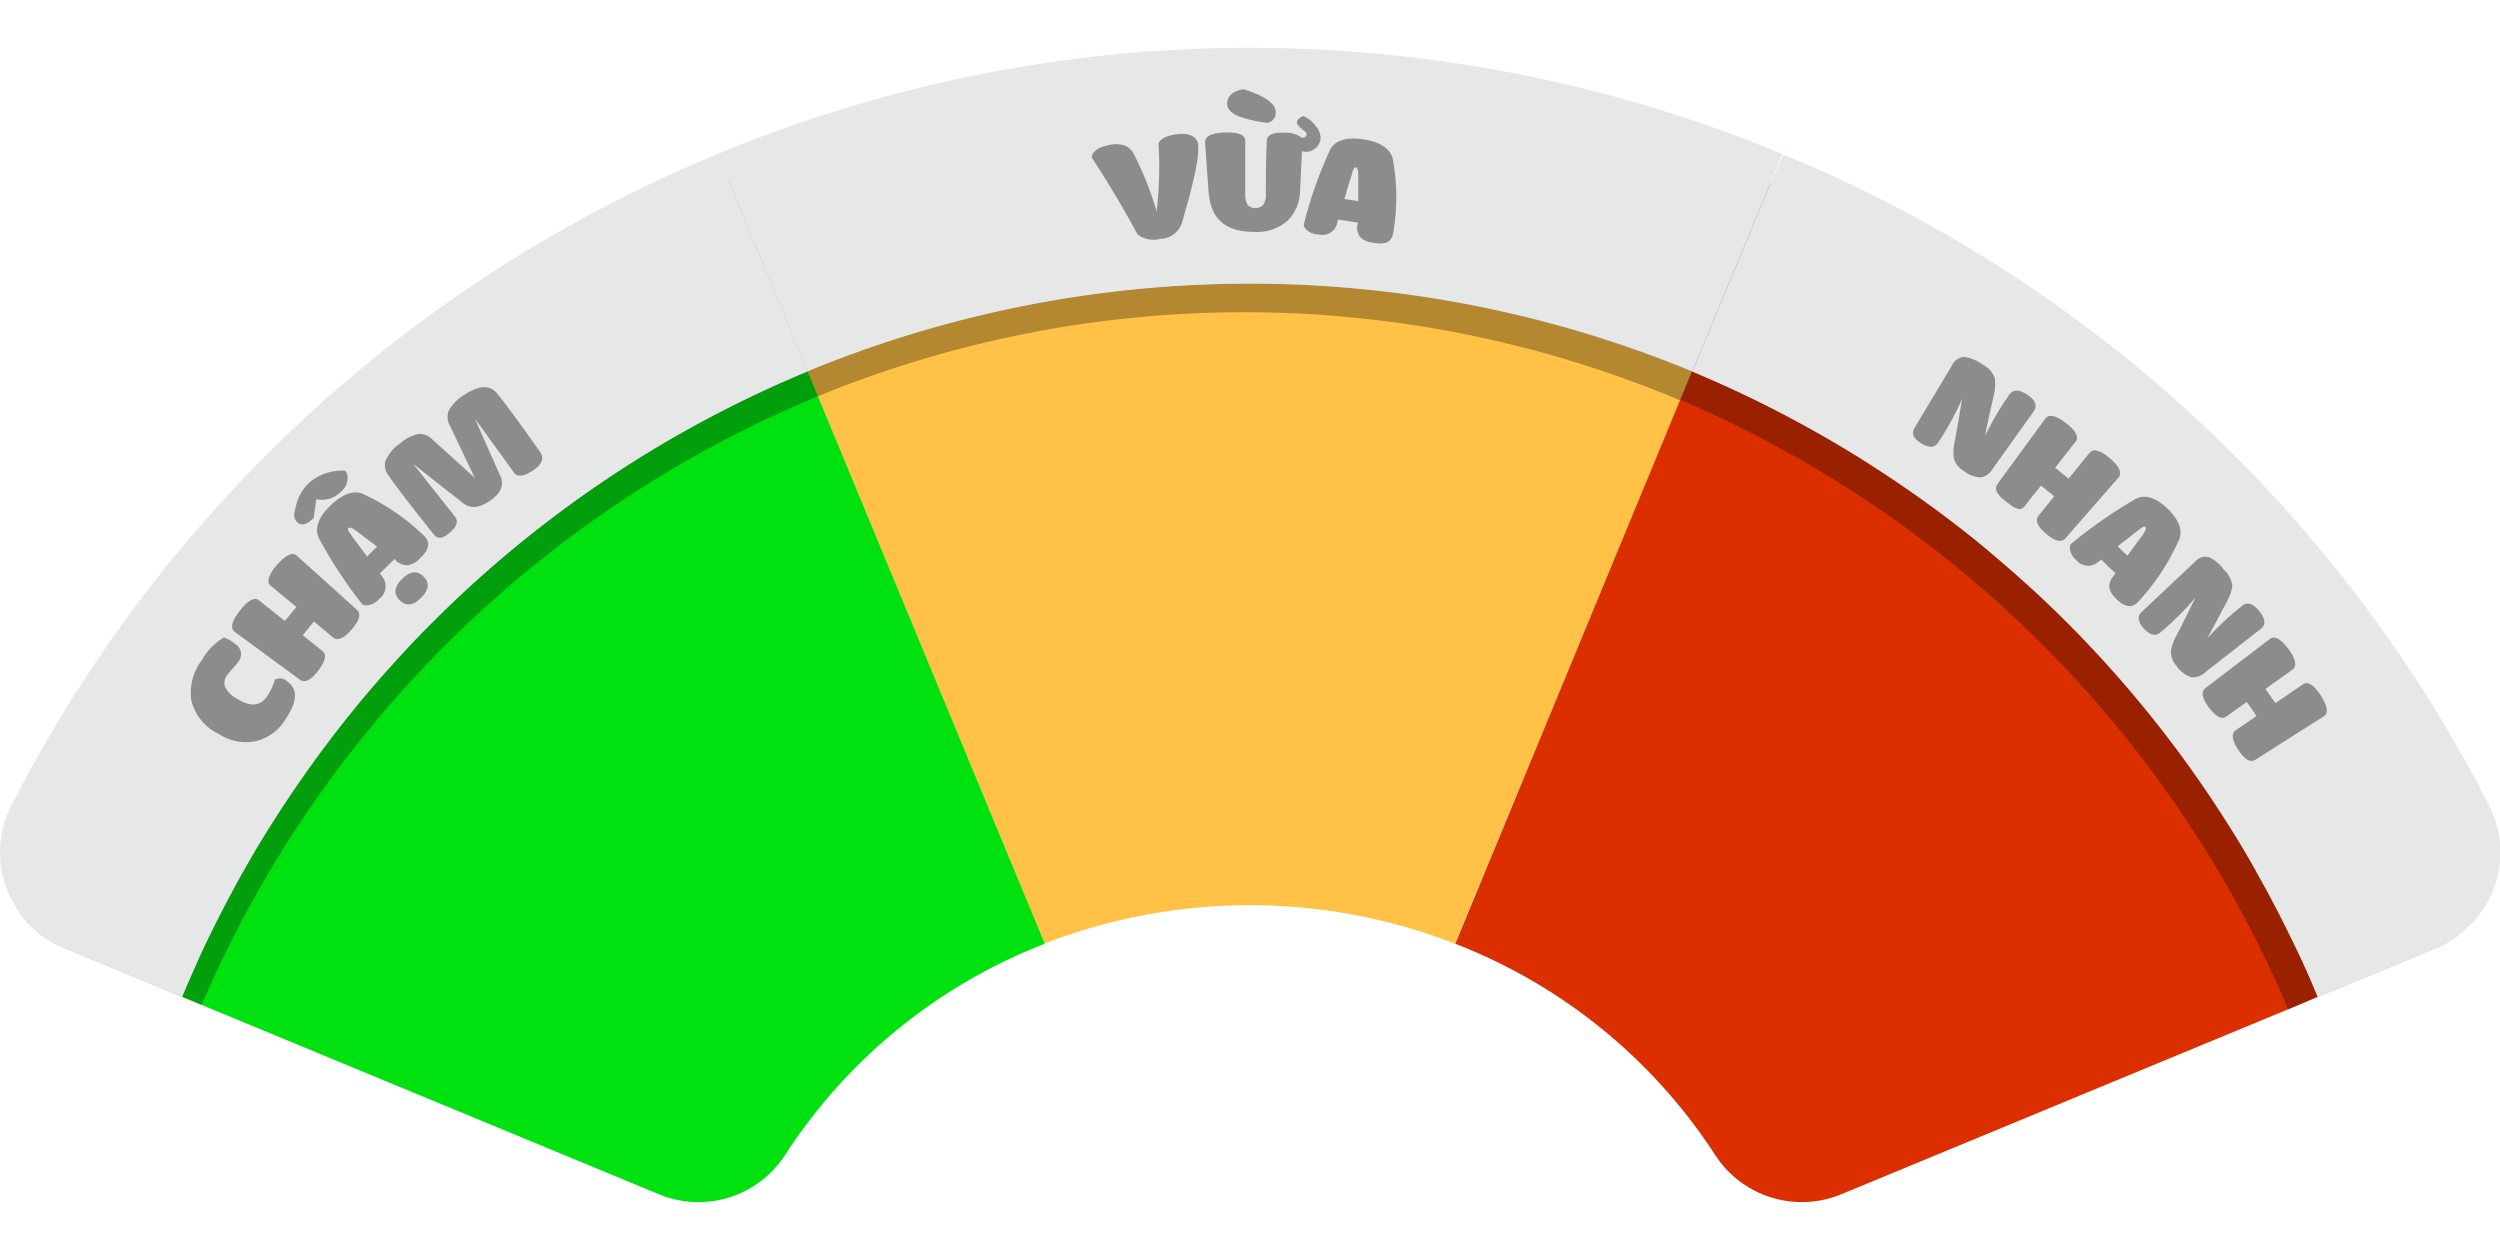 <svg xmlns="http://www.w3.org/2000/svg" viewBox="0 0 200 100"><defs><style>.cls-1{fill:#ffc246;}.cls-2{fill:#db2f00;}.cls-3{fill:#00e210;}.cls-4{opacity:0.3;}.cls-5{fill:#e6e8e8;}.cls-6{fill:#8c8c8c;}</style></defs><title>speedometer</title><g id="Layer_2" data-name="Layer 2"><path class="cls-1" d="M135.39,29.71l-19,45.78a45.38,45.38,0,0,0-32.84,0l-19-45.79h0a92.79,92.79,0,0,1,70.76,0Z"/><path class="cls-2" d="M185.42,79.74h0l-2.36,1L147.28,95.55a8.26,8.26,0,0,1-10.11-3.22A43.53,43.53,0,0,0,116.42,75.5l18-43.53.93-2.26h0a91.85,91.85,0,0,1,8.38,4c1.22.66,2.43,1.35,3.61,2.05q2.06,1.23,4.05,2.57t3.69,2.6h0c1.21.9,2.4,1.82,3.56,2.78h0c1.74,1.43,3.43,2.93,5.06,4.48a93,93,0,0,1,14.78,18.15c.65,1,1.27,2.09,1.88,3.16.5.88,1,1.78,1.46,2.68.6,1.12,1.16,2.25,1.7,3.38C184.22,76.93,184.84,78.33,185.42,79.74Z"/><path class="cls-3" d="M83.58,75.5A43.43,43.43,0,0,0,62.85,92.33a8.26,8.26,0,0,1-10.11,3.22L16.13,80.39l-1.55-.64q.43-1.06.9-2.1c.3-.7.62-1.39.95-2.09.66-1.37,1.34-2.72,2.06-4.06.35-.67.71-1.33,1.1-2,1.12-2,2.32-3.9,3.58-5.78.42-.63.84-1.25,1.28-1.87q1.32-1.85,2.7-3.63C28.08,57,29,55.87,30,54.73c.49-.57,1-1.13,1.5-1.69,1-1.11,2.05-2.21,3.11-3.27a92.51,92.51,0,0,1,30-20.05l.79,1.91Z"/><path class="cls-4" d="M196.64,74.84a7.75,7.75,0,0,1-1.74,1l-9.48,3.92h0l-2.36,1A92,92,0,0,0,134.45,32h0l-.11,0a89.84,89.84,0,0,0-68.93-.29c-.24.09-.46.2-.69.29h0A92,92,0,0,0,16.13,80.39l-1.55-.64q.43-1.06.9-2.1c-.31.69-.62,1.39-.91,2.1L5.09,75.82A8.13,8.13,0,0,1,1.56,73h0A8.19,8.19,0,0,1,2,66.73,109.8,109.8,0,0,1,57.63,14.54h0l.6-.25a107.49,107.49,0,0,1,83.19.26h0l.2.09a109.85,109.85,0,0,1,55.42,52.13A8.25,8.25,0,0,1,196.64,74.84Z"/><path class="cls-5" d="M142.58,12.32l-7.2,17.38a92.79,92.79,0,0,0-70.76,0L57.41,12.32h0A111,111,0,0,1,142.58,12.32Z"/><path class="cls-5" d="M196.64,74.84a7.75,7.75,0,0,1-1.74,1l-9.48,3.92c-.58-1.41-1.2-2.81-1.85-4.18-.55-1.14-1.11-2.26-1.7-3.38-.47-.9-1-1.8-1.46-2.68-.61-1.07-1.23-2.12-1.88-3.16a93,93,0,0,0-14.78-18.15c-1.63-1.55-3.32-3-5.06-4.48h0q-1.74-1.44-3.56-2.78h0c-1.21-.89-2.44-1.77-3.69-2.6s-2.68-1.75-4.05-2.57c-1.18-.71-2.38-1.39-3.61-2.05a91.85,91.85,0,0,0-8.38-4h0l6.25-15.08,1-2.3a110.84,110.84,0,0,1,56.54,52.22A8.21,8.21,0,0,1,196.64,74.84Z"/><path class="cls-5" d="M64.62,29.7h0a92.43,92.43,0,0,0-30,20.06c-1.07,1.06-2.1,2.15-3.11,3.27-.51.56-1,1.12-1.5,1.69q-1.47,1.71-2.87,3.49t-2.7,3.63c-.44.62-.86,1.24-1.28,1.87q-1.91,2.82-3.58,5.78c-.39.67-.75,1.33-1.1,2q-1.08,2-2.06,4.06c-.33.7-.65,1.39-.95,2.09s-.62,1.39-.91,2.1L5.09,75.82A8.13,8.13,0,0,1,1.56,73h0a8.18,8.18,0,0,1-.67-8.51A110.94,110.94,0,0,1,57.41,12.32l.82,2Z"/><path class="cls-6" d="M18,54.94a2.18,2.18,0,0,0,.94.94c1.07.7,1.89.63,2.44-.19A5.31,5.31,0,0,0,22,54.36a.88.88,0,0,1,1,.17c.85.62.78,1.6-.15,3a3.83,3.83,0,0,1-2.34,1.75,3.92,3.92,0,0,1-3-.56A4,4,0,0,1,15.3,56a4.36,4.36,0,0,1,.87-3.22A4.64,4.64,0,0,1,17.92,51a2.74,2.74,0,0,1,.89.52.94.94,0,0,1,.28,1.39,5.64,5.64,0,0,1-.5.6,4.88,4.88,0,0,0-.43.52A1,1,0,0,0,18,54.94Z"/><path class="cls-6" d="M28.56,48.79c.35.32.21.83-.42,1.56S27,51.3,26.65,51l-1.54-1.28c-.3.37-.6.73-.89,1.1l1.56,1.25c.38.3.26.82-.32,1.58s-1.07,1-1.45.74l-5.23-3.84c-.38-.28-.26-.84.39-1.68s1.18-1.14,1.54-.85l2.08,1.66c.3-.38.61-.75.92-1.12l-2.05-1.7c-.36-.3-.2-.86.49-1.66s1.25-1.06,1.59-.75Z"/><path class="cls-6" d="M31.56,44.72l-1.17,1.16.17.22a1.25,1.25,0,0,1-.21,1.8,1.43,1.43,0,0,1-1,.52.53.53,0,0,1-.37-.08,36,36,0,0,1-3.45-5.25c-.39-.77-.1-1.67.9-2.64s1.94-1.29,2.69-.89A17.27,17.27,0,0,1,34,42.94c.45.51.3,1.08-.42,1.75a1.67,1.67,0,0,1-1,.53,1.3,1.3,0,0,1-.85-.32Zm-6.46-3.3c-.54.56-1,.68-1.33.35s-.26-.66-.08-1.34a3.63,3.63,0,0,1,1-1.77,4,4,0,0,1,2.93-1,.89.89,0,0,1,.18.71,1.52,1.52,0,0,1-.49.94,2.15,2.15,0,0,1-2,.63C25.23,40.41,25.17,40.91,25.1,41.42Zm8.57,6.42c-.62.62-1.18.68-1.69.18s-.46-1.07.19-1.71,1.23-.69,1.73-.17S34.3,47.22,33.67,47.84Zm-5.55-5c.08.12.24.34.5.68l.75,1c.26-.27.53-.53.8-.79l-1-.75-.67-.51c-.32-.24-.53-.31-.63-.22S27.89,42.51,28.12,42.83Z"/><path class="cls-6" d="M39.78,31.49c.89,1.1,2,2.65,3.44,4.68.33.51.13,1-.59,1.47s-1.11.51-1.43.28Q39.6,35.7,38,33.5q1,2.28,2,4.52c.36.73.11,1.39-.74,2s-1.63.74-2.26.19Q35,38.65,33.05,37.1l3.34,4.22c.3.39.16.81-.42,1.3s-.84.46-1.17.26C33,40.62,31.73,39,31.06,38a1.32,1.32,0,0,1-.24-1.08A3.15,3.15,0,0,1,32,35.48a3,3,0,0,1,1.59-.77,1.46,1.46,0,0,1,1,.45c.61.55,1.75,1.57,3.4,3.08-.67-1.39-1.33-2.79-2-4.2a1.41,1.41,0,0,1-.12-1.13,3.34,3.34,0,0,1,1.31-1.34C38.34,30.8,39.22,30.78,39.78,31.49Z"/><path class="cls-6" d="M92.53,16.91a30.41,30.41,0,0,0,.15-5.44c.16-.39.68-.64,1.57-.74s1.55.2,1.6.85c.1,1.19-.44,3.25-1.28,6.21a1.87,1.87,0,0,1-1.73,1.32A2.17,2.17,0,0,1,91,18.75c-1.12-2.08-2.34-4.13-3.65-6.13,0-.48.47-.82,1.29-1a2.54,2.54,0,0,1,1.28,0,1.4,1.4,0,0,1,.8.73A26.11,26.11,0,0,1,92.53,16.91Z"/><path class="cls-6" d="M104,15.37a3.41,3.41,0,0,1-1,2.29,3.7,3.7,0,0,1-2.67.89c-2.26,0-3.47-1-3.64-3.17-.1-1.33-.19-2.66-.29-4,0-.47.49-.74,1.56-.78s1.66.18,1.66.65c0,1.43,0,2.85,0,4.28a1.56,1.56,0,0,0,.2.88.9.9,0,0,0,1.22,0,1.43,1.43,0,0,0,.23-.9c0-1.42,0-2.83.08-4.25,0-.47.49-.69,1.47-.64a2,2,0,0,1,1.27.36.34.34,0,0,0,.28,0,.25.25,0,0,0,.05-.44l-.27-.22a1.46,1.46,0,0,1-.25-.24.36.36,0,0,1,0-.57.93.93,0,0,1,.35-.23,2.28,2.28,0,0,1,1,.79,1.56,1.56,0,0,1,.4,1,1.13,1.13,0,0,1-.64.93,1,1,0,0,1-.85.09ZM99.81,9.53c-1.06-.27-1.61-.65-1.63-1.19a1,1,0,0,1,.65-1,1.9,1.9,0,0,1,.67-.2c1.76.55,2.58,1.2,2.56,1.83a.82.82,0,0,1-.66.86A11.49,11.49,0,0,1,99.81,9.53Z"/><path class="cls-6" d="M108.65,17.82c-.53-.09-1.06-.18-1.59-.25a2,2,0,0,0-.08.26,1.22,1.22,0,0,1-1.53.92,1.39,1.39,0,0,1-1-.44.52.52,0,0,1-.15-.33A33.28,33.28,0,0,1,106.4,12c.38-.76,1.29-1.07,2.7-.85s2.22.83,2.34,1.67a16.75,16.75,0,0,1,0,5.92c-.16.66-.7.87-1.64.67a1.63,1.63,0,0,1-1-.46,1.38,1.38,0,0,1-.23-.88A2.81,2.81,0,0,0,108.65,17.82Zm-.51-3.89c0,.13-.12.39-.24.8s-.25.86-.35,1.19l1.11.17c0-.37,0-.78,0-1.23,0-.28,0-.56,0-.84s-.06-.62-.2-.64S108.27,13.55,108.14,13.93Z"/><path class="cls-6" d="M158.8,34.89a23,23,0,0,1,1.94-3.31c.3-.44.78-.44,1.45,0s.81.9.5,1.34l-3.3,4.62a1.34,1.34,0,0,1-.92.65,2.25,2.25,0,0,1-1.39-.53,1.67,1.67,0,0,1-.77-1,3.74,3.74,0,0,1,.08-1.4c.2-1.1.4-2.22.57-3.34a22.53,22.53,0,0,1-1.89,3.46c-.29.46-.74.48-1.38.08s-.8-.78-.52-1.24l3-5a1.1,1.1,0,0,1,1-.66,3.25,3.25,0,0,1,1.42.59,2.11,2.11,0,0,1,1,1.1,4.15,4.15,0,0,1-.1,1.43C159.24,32.78,159,33.84,158.8,34.89Z"/><path class="cls-6" d="M165.23,43.07q-.47.54-1.53-.36c-.71-.6-.92-1.08-.62-1.45l1.26-1.56-1.06-.85c-.41.53-.83,1-1.24,1.57s-.8.28-1.54-.28-1-1-.7-1.42c1.27-1.75,2.55-3.49,3.83-5.24.28-.37.82-.26,1.63.35s1.08,1.13.79,1.5l-1.64,2.09,1.08.87,1.68-2.07c.3-.36.84-.22,1.61.43s1,1.18.72,1.53Z"/><path class="cls-6" d="M169.24,45.87l-1.14-1.1a1.84,1.84,0,0,0-.22.17,1.22,1.22,0,0,1-1.77-.13,1.37,1.37,0,0,1-.52-.93.57.57,0,0,1,.08-.36,38.59,38.59,0,0,1,5.15-3.59c.74-.41,1.62-.16,2.58.76s1.26,1.83.88,2.59A18,18,0,0,1,171,48.2c-.49.47-1.06.36-1.73-.32a1.62,1.62,0,0,1-.53-.92,1.33,1.33,0,0,1,.31-.85Zm1.83-3.46-.66.52-1,.77.78.76.73-1,.5-.67c.22-.33.3-.54.21-.63S171.39,42.17,171.07,42.41Z"/><path class="cls-6" d="M176.57,51.09a22.83,22.83,0,0,1,2.79-2.62c.42-.34.88-.21,1.39.43s.52,1.09.1,1.42l-4.48,3.5a1.35,1.35,0,0,1-1.06.36,2.25,2.25,0,0,1-1.18-.9,1.68,1.68,0,0,1-.46-1.16,3.69,3.69,0,0,1,.47-1.32c.52-1,1-2,1.5-3a22.45,22.45,0,0,1-2.79,2.78c-.4.36-.85.25-1.35-.31s-.53-1-.14-1.34l4.25-4a1.1,1.1,0,0,1,1.11-.36,3.27,3.27,0,0,1,1.19,1,2.12,2.12,0,0,1,.68,1.34,4.14,4.14,0,0,1-.51,1.35C177.59,49.19,177.08,50.15,176.57,51.09Z"/><path class="cls-6" d="M180.43,60.78c-.41.25-.85,0-1.37-.79s-.58-1.3-.19-1.58l1.65-1.13c-.25-.37-.51-.75-.78-1.12l-1.63,1.16c-.39.28-.85,0-1.4-.72s-.65-1.26-.27-1.56l5.16-3.93c.37-.28.86,0,1.46.79s.72,1.4.34,1.67l-2.17,1.54.8,1.14,2.2-1.5c.38-.27.86,0,1.42.87s.65,1.43.26,1.68Z"/></g></svg>